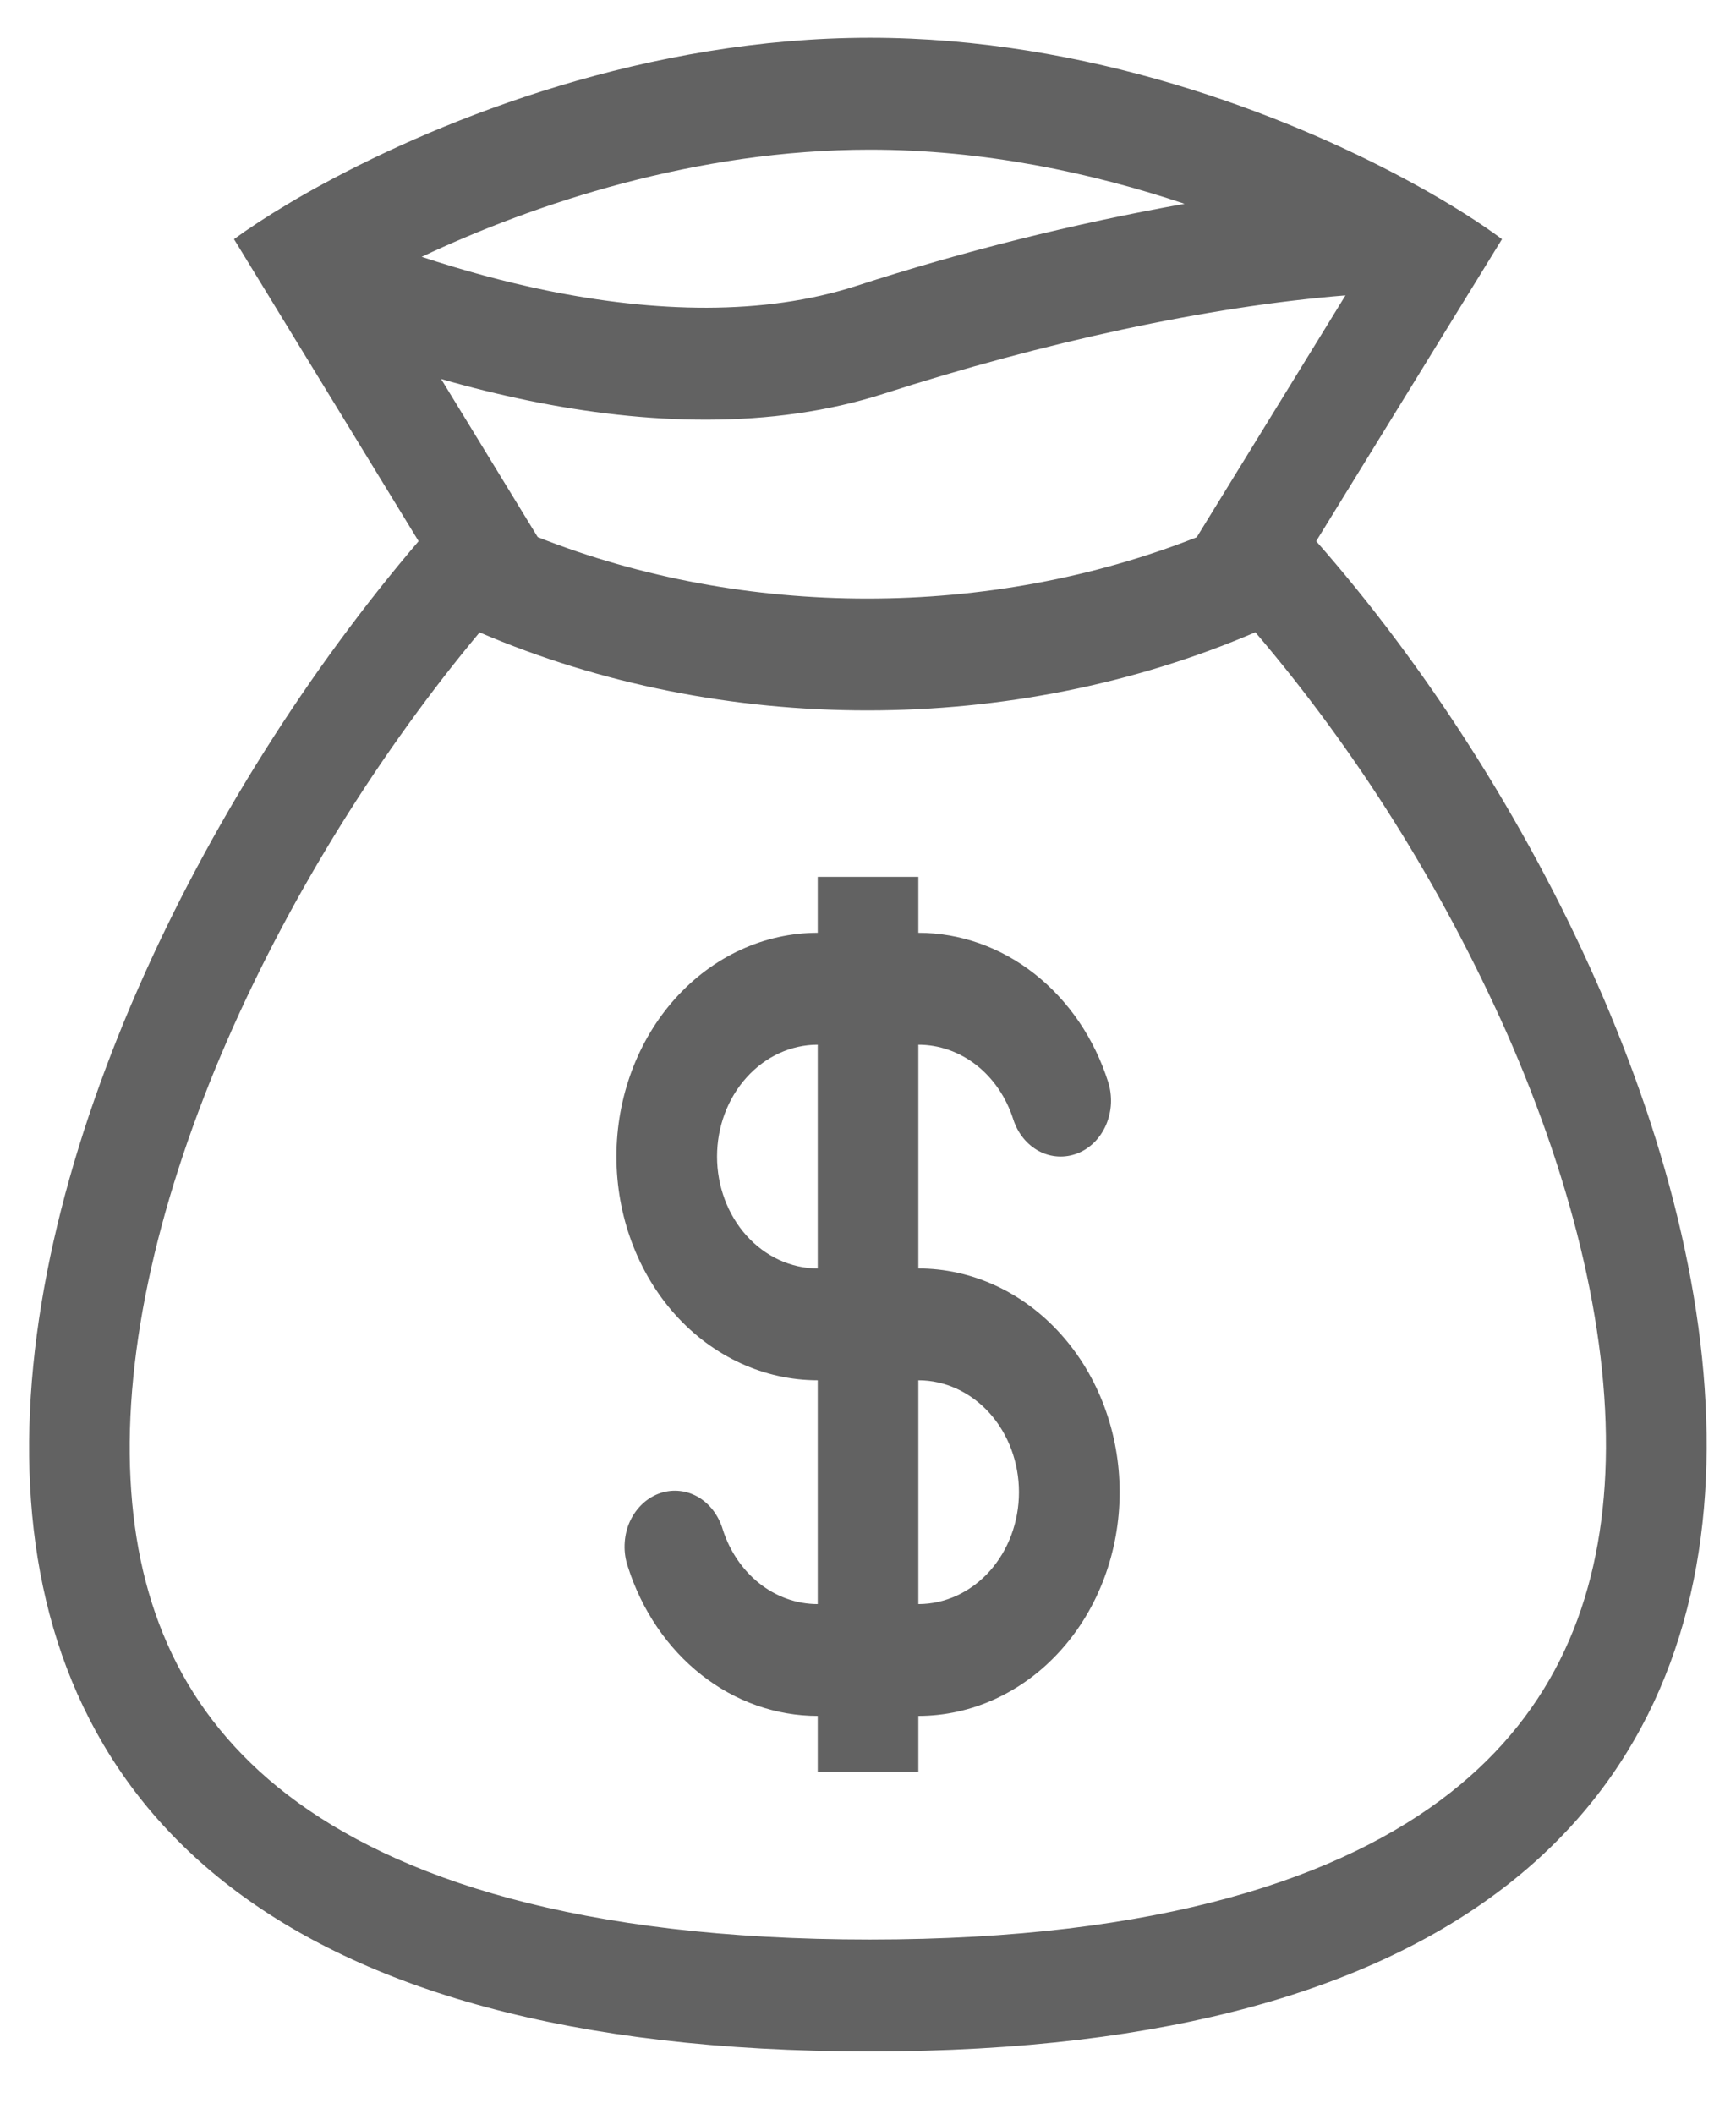 <svg width="23" height="28" viewBox="0 0 23 28" fill="none" xmlns="http://www.w3.org/2000/svg">
<path fill-rule="evenodd" clip-rule="evenodd" d="M14.682 14.329C14.498 13.751 14.157 13.251 13.707 12.897C13.257 12.543 12.719 12.353 12.167 12.353V11.612H10.834V12.353C10.126 12.353 9.448 12.665 8.948 13.221C8.448 13.777 8.167 14.53 8.167 15.316C8.167 16.102 8.448 16.856 8.948 17.412C9.448 17.967 10.126 18.279 10.834 18.279V21.243C10.254 21.243 9.76 20.832 9.576 20.255C9.548 20.161 9.504 20.074 9.446 19.999C9.388 19.924 9.317 19.862 9.237 19.818C9.157 19.774 9.07 19.749 8.981 19.743C8.892 19.737 8.803 19.751 8.719 19.784C8.635 19.817 8.558 19.868 8.492 19.935C8.426 20.002 8.373 20.082 8.335 20.172C8.298 20.262 8.278 20.36 8.275 20.459C8.272 20.558 8.287 20.656 8.319 20.749C8.503 21.326 8.843 21.827 9.294 22.181C9.744 22.535 10.282 22.724 10.834 22.724V23.465H12.167V22.724C12.874 22.724 13.553 22.412 14.053 21.856C14.553 21.301 14.834 20.547 14.834 19.761C14.834 18.975 14.553 18.221 14.053 17.666C13.553 17.11 12.874 16.798 12.167 16.798V13.835C12.443 13.835 12.712 13.93 12.937 14.106C13.162 14.283 13.332 14.533 13.424 14.822C13.483 15.008 13.606 15.159 13.765 15.244C13.844 15.286 13.93 15.31 14.018 15.315C14.105 15.32 14.192 15.306 14.275 15.274C14.358 15.242 14.434 15.191 14.499 15.127C14.564 15.062 14.617 14.983 14.655 14.895C14.692 14.807 14.714 14.712 14.719 14.615C14.723 14.518 14.711 14.421 14.682 14.329ZM10.834 13.835C10.48 13.835 10.141 13.991 9.891 14.269C9.641 14.546 9.5 14.923 9.5 15.316C9.5 15.709 9.641 16.086 9.891 16.364C10.141 16.642 10.48 16.798 10.834 16.798V13.835ZM12.167 21.243C12.521 21.243 12.86 21.087 13.11 20.809C13.36 20.531 13.5 20.154 13.5 19.761C13.5 19.368 13.36 18.991 13.11 18.713C12.86 18.436 12.521 18.279 12.167 18.279V21.243Z" fill="#626262"/>
<path fill-rule="evenodd" clip-rule="evenodd" d="M4.269 2.442C5.905 1.552 8.589 0.5 11.526 0.5C14.402 0.5 17.016 1.508 18.643 2.386L18.735 2.436C19.226 2.705 19.622 2.96 19.9 3.167L17.438 7.167C23.115 13.617 27.5 27.167 11.526 27.167C-4.448 27.167 -0.18 13.863 5.546 7.167L3.1 3.167C3.288 3.03 3.528 2.871 3.813 2.702C3.954 2.617 4.106 2.53 4.269 2.442ZM15.855 7.115L17.826 3.912C15.993 4.059 13.812 4.537 11.712 5.213C10.212 5.695 8.545 5.621 7.002 5.305C6.613 5.225 6.226 5.129 5.844 5.019L7.124 7.113C9.867 8.198 13.111 8.198 15.855 7.115ZM6.354 8.375C9.564 9.753 13.422 9.753 16.632 8.373C17.971 9.943 19.092 11.727 19.957 13.665C20.858 15.708 21.349 17.75 21.269 19.511C21.192 21.209 20.59 22.66 19.217 23.739C17.786 24.863 15.378 25.685 11.526 25.685C7.669 25.685 5.25 24.877 3.806 23.766C2.422 22.701 1.815 21.269 1.729 19.593C1.639 17.853 2.119 15.82 3.017 13.763C3.874 11.802 5.069 9.913 6.354 8.375ZM5.587 3.401C6.12 3.577 6.678 3.731 7.243 3.847C8.676 4.14 10.114 4.183 11.34 3.788C12.77 3.325 14.224 2.962 15.694 2.699C14.467 2.288 13.032 1.982 11.526 1.982C9.229 1.982 7.087 2.694 5.587 3.401Z" fill="#626262"/>
</svg>
